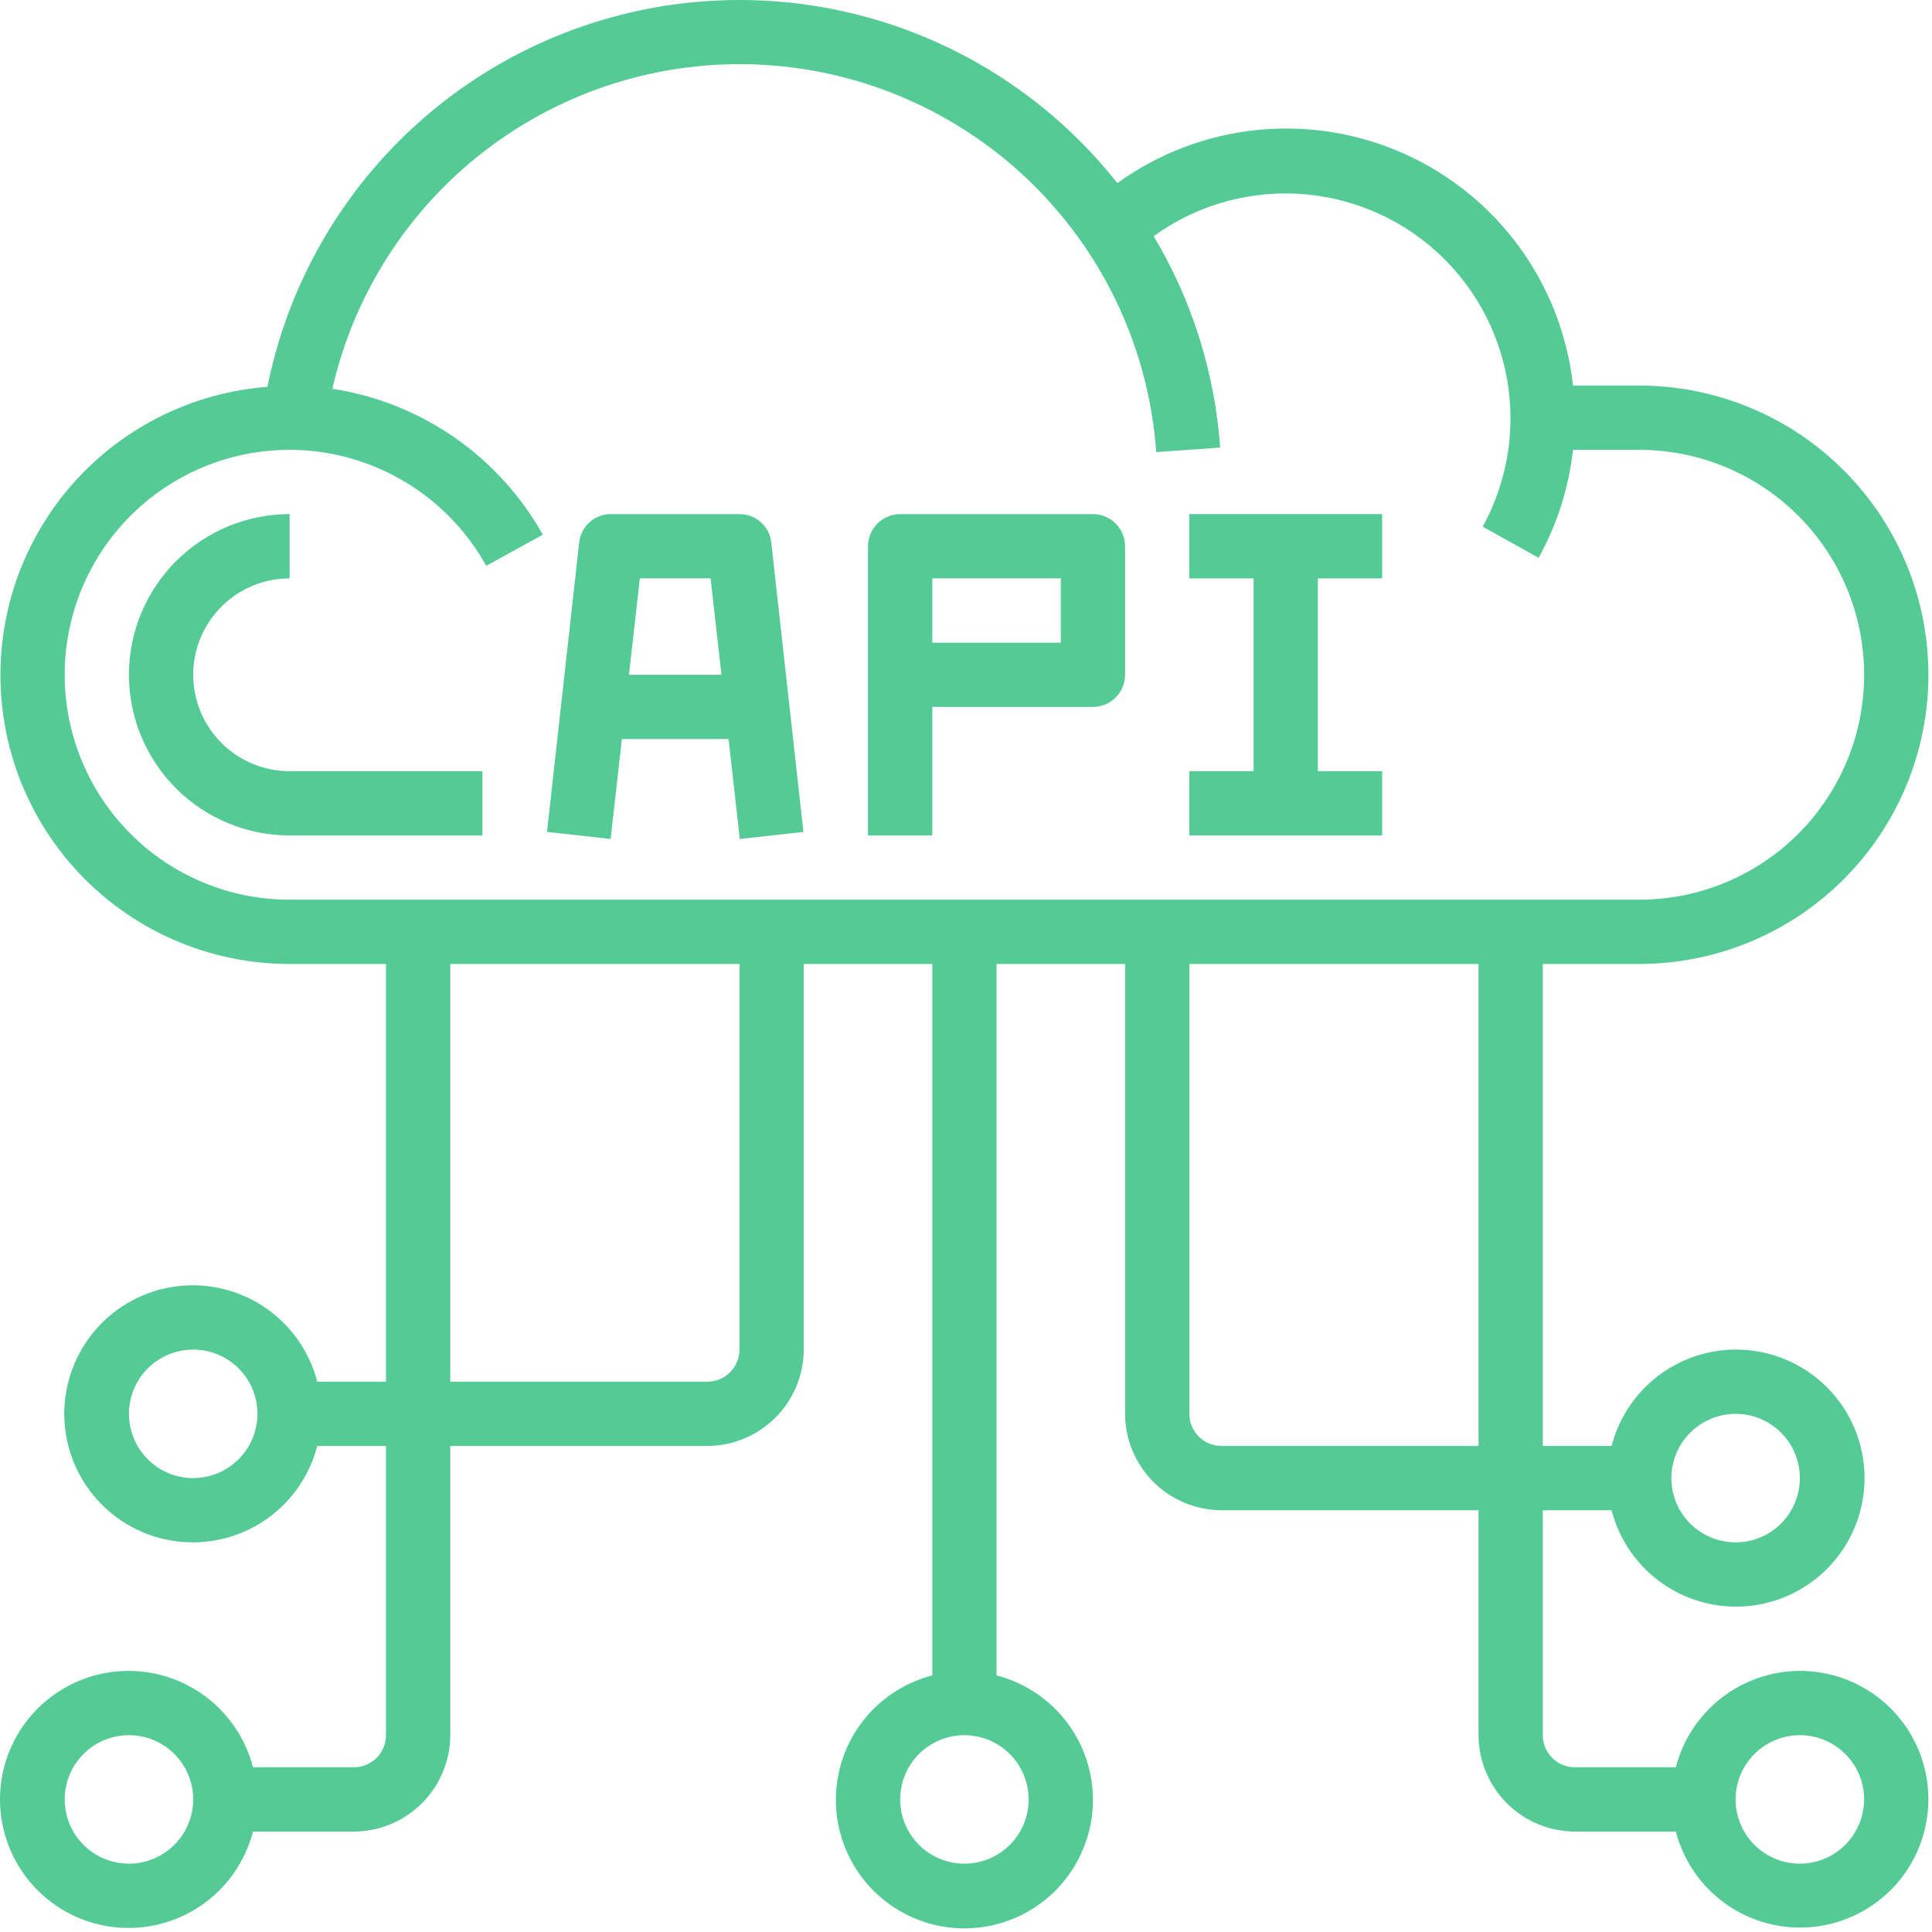 <svg width="481" height="481" viewBox="0 0 481 481" fill="none" xmlns="http://www.w3.org/2000/svg">
<path d="M448.104 415.995C441.027 416.018 434.158 418.386 428.571 422.729C422.983 427.071 418.993 433.143 417.224 439.995H392.104C389.982 439.995 387.947 439.152 386.447 437.652C384.947 436.152 384.104 434.117 384.104 431.995V375.995H401.224C403.171 383.536 407.802 390.109 414.248 394.48C420.694 398.851 428.513 400.721 436.24 399.74C443.966 398.759 451.07 394.993 456.218 389.149C461.367 383.305 464.208 375.784 464.208 367.995C464.208 360.206 461.367 352.685 456.218 346.841C451.07 340.997 443.966 337.232 436.24 336.25C428.513 335.269 420.694 337.139 414.248 341.51C407.802 345.882 403.171 352.454 401.224 359.995H384.104V239.995H408.104C427.199 239.995 445.513 232.409 459.016 218.907C472.518 205.404 480.104 187.091 480.104 167.995C480.104 148.9 472.518 130.586 459.016 117.083C445.513 103.581 427.199 95.995 408.104 95.995H391.624C390.256 83.507 385.637 71.596 378.226 61.451C370.816 51.306 360.874 43.283 349.393 38.182C337.912 33.082 325.294 31.082 312.799 32.383C300.304 33.683 288.368 38.239 278.184 45.595C264.005 27.633 244.981 14.105 223.359 6.61C201.737 -0.884 178.421 -2.033 156.167 3.302C133.914 8.636 113.652 20.229 97.778 36.712C81.903 53.194 71.079 73.877 66.584 96.315C48.026 97.729 30.738 106.28 18.352 120.172C5.966 134.064 -0.555 152.215 0.159 170.813C0.874 189.411 8.768 207.009 22.184 219.909C35.599 232.809 53.492 240.009 72.104 239.995H96.104V343.995H78.984C77.037 336.454 72.406 329.882 65.96 325.51C59.514 321.139 51.694 319.269 43.968 320.25C36.241 321.232 29.138 324.997 23.989 330.841C18.841 336.685 16 344.206 16 351.995C16 359.784 18.841 367.305 23.989 373.149C29.138 378.993 36.241 382.759 43.968 383.74C51.694 384.721 59.514 382.851 65.96 378.48C72.406 374.109 77.037 367.536 78.984 359.995H96.104V431.995C96.104 434.117 95.261 436.152 93.761 437.652C92.26 439.152 90.226 439.995 88.104 439.995H62.984C61.037 432.454 56.406 425.882 49.96 421.51C43.514 417.139 35.694 415.269 27.968 416.25C20.241 417.232 13.138 420.997 7.989 426.841C2.841 432.685 0 440.206 0 447.995C0 455.784 2.841 463.305 7.989 469.149C13.138 474.993 20.241 478.759 27.968 479.74C35.694 480.721 43.514 478.851 49.96 474.48C56.406 470.109 61.037 463.536 62.984 455.995H88.104C94.463 455.976 100.557 453.441 105.053 448.945C109.55 444.448 112.085 438.354 112.104 431.995V359.995H176.104C182.463 359.976 188.557 357.441 193.053 352.945C197.55 348.448 200.085 342.354 200.104 335.995V239.995H232.104V417.115C224.563 419.062 217.99 423.693 213.619 430.139C209.248 436.585 207.378 444.405 208.359 452.131C209.34 459.858 213.106 466.961 218.95 472.11C224.794 477.258 232.315 480.099 240.104 480.099C247.892 480.099 255.414 477.258 261.258 472.11C267.102 466.961 270.867 459.858 271.849 452.131C272.83 444.405 270.96 436.585 266.589 430.139C262.217 423.693 255.645 419.062 248.104 417.115V239.995H280.104V351.995C280.123 358.354 282.658 364.448 287.154 368.945C291.651 373.441 297.745 375.976 304.104 375.995H368.104V431.995C368.123 438.354 370.658 444.448 375.154 448.945C379.651 453.441 385.745 455.976 392.104 455.995H417.224C418.729 461.778 421.825 467.022 426.161 471.134C430.497 475.245 435.899 478.058 441.754 479.253C447.608 480.449 453.681 479.978 459.281 477.896C464.882 475.813 469.786 472.202 473.438 467.473C477.089 462.743 479.341 457.084 479.938 451.138C480.535 445.193 479.452 439.2 476.814 433.838C474.176 428.477 470.087 423.963 465.012 420.809C459.937 417.655 454.079 415.987 448.104 415.995V415.995ZM432.104 351.995C435.268 351.995 438.362 352.933 440.993 354.692C443.624 356.45 445.675 358.949 446.886 361.872C448.097 364.796 448.414 368.013 447.796 371.117C447.179 374.22 445.655 377.071 443.418 379.309C441.18 381.546 438.329 383.07 435.225 383.688C432.122 384.305 428.905 383.988 425.981 382.777C423.057 381.566 420.558 379.515 418.8 376.884C417.042 374.253 416.104 371.16 416.104 367.995C416.117 363.756 417.806 359.693 420.804 356.695C423.802 353.698 427.864 352.008 432.104 351.995V351.995ZM48.104 367.995C44.939 367.995 41.846 367.057 39.215 365.299C36.584 363.541 34.533 361.042 33.322 358.118C32.111 355.194 31.794 351.977 32.411 348.874C33.029 345.77 34.553 342.919 36.79 340.681C39.028 338.444 41.879 336.92 44.982 336.303C48.086 335.685 51.303 336.002 54.227 337.213C57.15 338.424 59.649 340.475 61.407 343.106C63.166 345.737 64.104 348.831 64.104 351.995C64.091 356.235 62.401 360.297 59.404 363.295C56.406 366.293 52.343 367.982 48.104 367.995ZM32.104 463.995C28.939 463.995 25.846 463.057 23.215 461.299C20.584 459.541 18.533 457.042 17.322 454.118C16.111 451.194 15.794 447.977 16.411 444.874C17.029 441.77 18.552 438.919 20.79 436.681C23.028 434.444 25.879 432.92 28.982 432.303C32.086 431.685 35.303 432.002 38.227 433.213C41.15 434.424 43.649 436.475 45.407 439.106C47.166 441.737 48.104 444.831 48.104 447.995C48.091 452.235 46.401 456.297 43.404 459.295C40.406 462.293 36.343 463.982 32.104 463.995ZM184.104 335.995C184.104 338.117 183.261 340.152 181.761 341.652C180.26 343.152 178.226 343.995 176.104 343.995H112.104V239.995H184.104V335.995ZM256.104 447.995C256.104 451.16 255.165 454.253 253.407 456.884C251.649 459.515 249.15 461.566 246.227 462.777C243.303 463.988 240.086 464.305 236.982 463.688C233.879 463.07 231.028 461.546 228.79 459.309C226.553 457.071 225.029 454.22 224.411 451.117C223.794 448.013 224.111 444.796 225.322 441.872C226.533 438.949 228.584 436.45 231.215 434.692C233.846 432.933 236.939 431.995 240.104 431.995C244.343 432.008 248.406 433.698 251.404 436.695C254.401 439.693 256.091 443.756 256.104 447.995ZM368.104 359.995H304.104C301.982 359.995 299.947 359.152 298.447 357.652C296.947 356.152 296.104 354.117 296.104 351.995V239.995H368.104V359.995ZM72.104 223.995C57.252 223.995 43.008 218.095 32.506 207.593C22.004 197.091 16.104 182.847 16.104 167.995C16.104 153.143 22.004 138.899 32.506 128.397C43.008 117.895 57.252 111.995 72.104 111.995H73.064C82.893 112.185 92.499 114.953 100.923 120.021C109.347 125.089 116.292 132.28 121.064 140.875L135.144 133.115C129.744 123.477 122.218 115.197 113.138 108.903C104.059 102.61 93.664 98.469 82.744 96.795C88.298 72.498 102.394 51.003 122.464 36.225C142.535 21.446 167.245 14.367 192.096 16.277C216.947 18.186 240.286 28.957 257.863 46.628C275.44 64.299 286.087 87.694 287.864 112.555L303.784 111.435C302.455 92.835 296.783 74.806 287.224 58.795C297.527 51.338 310.062 47.61 322.765 48.224C335.469 48.839 347.585 53.76 357.12 62.178C366.655 70.595 373.04 82.007 375.226 94.537C377.411 107.067 375.266 119.967 369.144 131.115L383.064 138.875C387.661 130.567 390.57 121.432 391.624 111.995H408.104C422.956 111.995 437.2 117.895 447.702 128.397C458.204 138.899 464.104 153.143 464.104 167.995C464.104 182.847 458.204 197.091 447.702 207.593C437.2 218.095 422.956 223.995 408.104 223.995H72.104ZM448.104 463.995C444.939 463.995 441.846 463.057 439.215 461.299C436.584 459.541 434.533 457.042 433.322 454.118C432.111 451.194 431.794 447.977 432.411 444.874C433.029 441.77 434.553 438.919 436.79 436.681C439.028 434.444 441.879 432.92 444.982 432.303C448.086 431.685 451.303 432.002 454.227 433.213C457.15 434.424 459.649 436.475 461.407 439.106C463.166 441.737 464.104 444.831 464.104 447.995C464.091 452.235 462.401 456.297 459.404 459.295C456.406 462.293 452.343 463.982 448.104 463.995V463.995Z" fill="#54CA95"/>
<path d="M48.104 167.995C48.104 161.63 50.633 155.525 55.133 151.025C59.634 146.524 65.739 143.995 72.104 143.995V127.995C61.495 127.995 51.321 132.209 43.82 139.711C36.318 147.212 32.104 157.386 32.104 167.995C32.104 178.604 36.318 188.778 43.82 196.279C51.321 203.781 61.495 207.995 72.104 207.995H120.104V191.995H72.104C65.739 191.995 59.634 189.467 55.133 184.966C50.633 180.465 48.104 174.36 48.104 167.995Z" fill="#54CA95"/>
<path d="M192.024 135.115C191.827 133.155 190.906 131.34 189.441 130.023C187.977 128.706 186.074 127.983 184.104 127.995H152.104C150.135 127.983 148.231 128.706 146.767 130.023C145.302 131.34 144.381 133.155 144.184 135.115L136.184 207.115L152.024 208.875L154.824 183.995H181.384L184.184 208.875L200.024 207.115L192.024 135.115ZM156.584 167.995L159.304 143.995H176.904L179.624 167.995H156.584Z" fill="#54CA95"/>
<path d="M272.104 127.995H224.104C221.982 127.995 219.947 128.838 218.447 130.338C216.947 131.839 216.104 133.873 216.104 135.995V207.995H232.104V175.995H272.104C274.226 175.995 276.261 175.152 277.761 173.652C279.261 172.152 280.104 170.117 280.104 167.995V135.995C280.104 133.873 279.261 131.839 277.761 130.338C276.261 128.838 274.226 127.995 272.104 127.995ZM264.104 159.995H232.104V143.995H264.104V159.995Z" fill="#54CA95"/>
<path d="M328.104 143.995V191.995H344.104V207.995H296.104V191.995H312.104V143.995H296.104V127.995H344.104V143.995H328.104Z" fill="#54CA95"/>
</svg>
